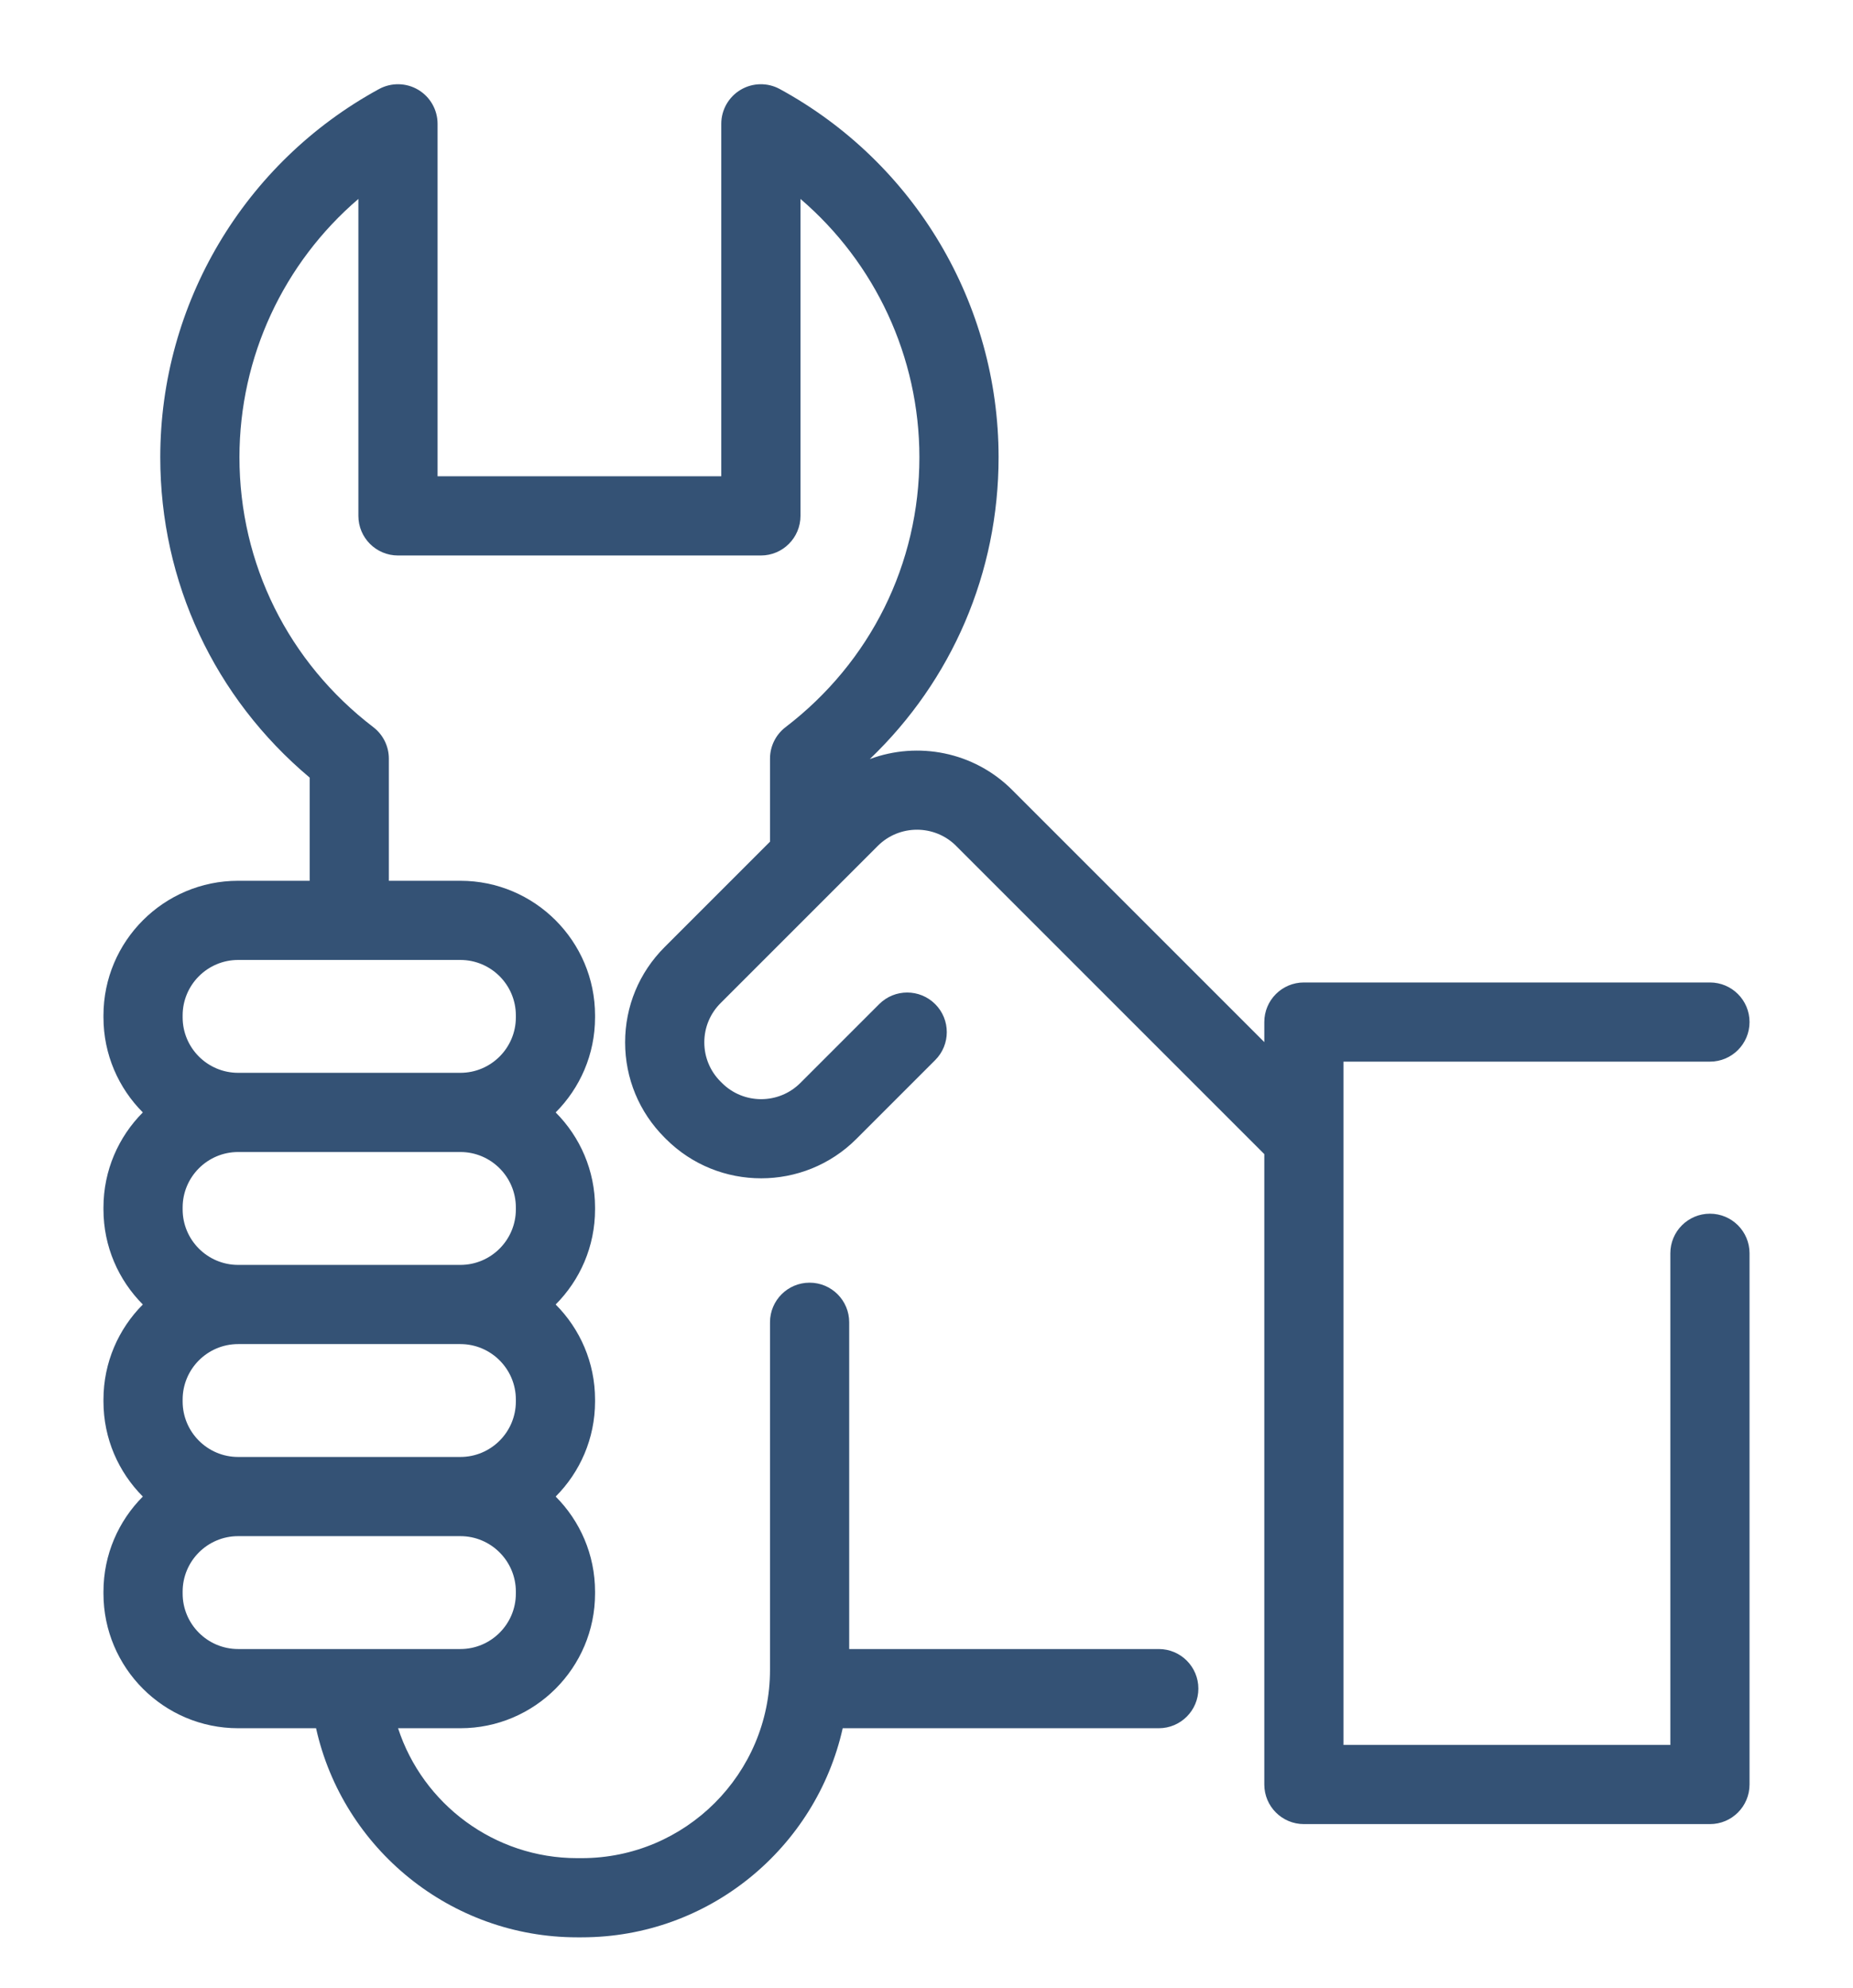 <svg width="110" height="118" viewBox="0 0 110 118" fill="none" xmlns="http://www.w3.org/2000/svg">
<g clip-path="url(#clip0_1_23632)" filter="url(#filter0_dd_1_23632)">
<path d="M101.508 70.045C100.209 70.045 99.157 71.097 99.157 72.396V101.578H79.754V65.536C79.754 65.535 79.754 65.533 79.754 65.532V61.019H101.508C102.806 61.019 103.858 59.967 103.858 58.669C103.858 57.371 102.806 56.319 101.508 56.319H77.404C76.105 56.319 75.053 57.371 75.053 58.669V59.859L60.086 44.892C57.804 42.61 54.476 42.001 51.633 43.06C56.523 38.38 59.279 31.992 59.279 25.144C59.279 16.031 54.303 7.655 46.293 3.287C45.566 2.89 44.681 2.906 43.968 3.329C43.255 3.753 42.817 4.521 42.817 5.35V26.273H25.976V5.35C25.976 4.521 25.538 3.752 24.826 3.329C24.113 2.906 23.228 2.89 22.5 3.286C14.49 7.655 9.514 16.03 9.514 25.144C9.514 32.544 12.731 39.409 18.383 44.159V50.283H14.136C9.728 50.283 6.142 53.868 6.142 58.277V58.391C6.142 60.591 7.036 62.587 8.479 64.034C7.036 65.481 6.142 67.477 6.142 69.678V69.792C6.142 71.992 7.036 73.988 8.479 75.435C7.036 76.882 6.142 78.878 6.142 81.079V81.193C6.142 83.393 7.036 85.389 8.479 86.836C7.036 88.283 6.142 90.279 6.142 92.48V92.594C6.142 97.001 9.727 100.588 14.136 100.588H18.762C20.358 107.758 26.78 113 34.26 113H34.533C42.098 113 48.44 107.681 50.026 100.588H68.789C70.087 100.588 71.139 99.536 71.139 98.237C71.139 96.939 70.087 95.887 68.789 95.887H50.411V76.49C50.411 75.192 49.359 74.14 48.06 74.14C46.762 74.14 45.71 75.192 45.71 76.49V97.123C45.71 103.286 40.696 108.3 34.533 108.3H34.26C29.357 108.3 25.1 105.101 23.631 100.588H27.33C31.738 100.588 35.324 97.002 35.324 92.594V92.48C35.324 90.279 34.43 88.283 32.986 86.836C34.43 85.389 35.324 83.394 35.324 81.193V81.079C35.324 78.878 34.43 76.882 32.986 75.435C34.43 73.988 35.324 71.993 35.324 69.792V69.678C35.324 67.477 34.43 65.481 32.986 64.034C34.43 62.587 35.324 60.592 35.324 58.391V58.277C35.324 53.869 31.738 50.283 27.33 50.283H23.083V43.032C23.083 42.3 22.742 41.61 22.161 41.165C17.111 37.301 14.215 31.462 14.215 25.144C14.215 19.178 16.844 13.602 21.275 9.809V28.623C21.275 29.922 22.327 30.974 23.626 30.974H45.168C46.466 30.974 47.519 29.922 47.519 28.623V9.809C51.949 13.602 54.578 19.178 54.578 25.144C54.578 31.462 51.682 37.301 46.632 41.165C46.051 41.61 45.71 42.3 45.71 43.032V47.962L39.451 54.222C37.941 55.732 37.109 57.739 37.109 59.874C37.109 62.01 37.941 64.017 39.451 65.527L39.531 65.608C41.09 67.166 43.137 67.945 45.184 67.945C47.23 67.945 49.278 67.166 50.836 65.608L55.516 60.928C56.434 60.011 56.434 58.522 55.516 57.605C54.598 56.687 53.11 56.687 52.192 57.604L47.512 62.284C46.229 63.568 44.139 63.568 42.856 62.284L42.775 62.203C42.153 61.581 41.81 60.754 41.81 59.874C41.81 58.995 42.153 58.168 42.775 57.546L52.105 48.216C53.389 46.931 55.478 46.932 56.759 48.212C56.76 48.213 56.761 48.215 56.761 48.216L75.053 66.508V103.928C75.053 105.227 76.105 106.279 77.404 106.279H101.508C102.806 106.279 103.858 105.227 103.858 103.928V72.395C103.858 71.097 102.806 70.045 101.508 70.045ZM30.623 69.677V69.791C30.623 71.607 29.146 73.085 27.33 73.085H14.136C12.32 73.085 10.842 71.607 10.842 69.791V69.677C10.842 67.862 12.32 66.384 14.136 66.384H27.33C29.146 66.384 30.623 67.862 30.623 69.677ZM30.623 81.078V81.192C30.623 83.008 29.146 84.486 27.33 84.486H14.136C12.32 84.486 10.842 83.008 10.842 81.192V81.078C10.842 79.263 12.32 77.785 14.136 77.785H27.33C29.146 77.785 30.623 79.263 30.623 81.078ZM30.623 92.593C30.623 94.409 29.146 95.887 27.33 95.887H14.136C12.32 95.887 10.842 94.409 10.842 92.593V92.479C10.842 90.664 12.32 89.186 14.136 89.186H27.33C29.146 89.186 30.623 90.664 30.623 92.479L30.623 92.593ZM30.623 58.276V58.39C30.623 60.206 29.146 61.683 27.33 61.683H14.136C12.32 61.683 10.842 60.206 10.842 58.39V58.276C10.842 56.461 12.32 54.983 14.136 54.983H27.33C29.146 54.983 30.623 56.461 30.623 58.276Z" fill="#345275"/>
</g>
<defs>
<filter id="filter0_dd_1_23632" x="-4" y="0" width="118" height="118" filterUnits="userSpaceOnUse" color-interpolation-filters="sRGB">
<feFlood flood-opacity="0" result="BackgroundImageFix"/>
<feColorMatrix in="SourceAlpha" type="matrix" values="0 0 0 0 0 0 0 0 0 0 0 0 0 0 0 0 0 0 127 0" result="hardAlpha"/>
<feMorphology radius="1" operator="dilate" in="SourceAlpha" result="effect1_dropShadow_1_23632"/>
<feOffset dy="1"/>
<feGaussianBlur stdDeviation="1.5"/>
<feColorMatrix type="matrix" values="0 0 0 0 0 0 0 0 0 0 0 0 0 0 0 0 0 0 0.15 0"/>
<feBlend mode="normal" in2="BackgroundImageFix" result="effect1_dropShadow_1_23632"/>
<feColorMatrix in="SourceAlpha" type="matrix" values="0 0 0 0 0 0 0 0 0 0 0 0 0 0 0 0 0 0 127 0" result="hardAlpha"/>
<feOffset dy="1"/>
<feGaussianBlur stdDeviation="1"/>
<feColorMatrix type="matrix" values="0 0 0 0 0 0 0 0 0 0 0 0 0 0 0 0 0 0 0.3 0"/>
<feBlend mode="normal" in2="effect1_dropShadow_1_23632" result="effect2_dropShadow_1_23632"/>
<feBlend mode="normal" in="SourceGraphic" in2="effect2_dropShadow_1_23632" result="shape"/>
</filter>
<clipPath id="clip0_1_23632">
<rect width="110" height="110" fill="white" transform="translate(0 3)"/>
</clipPath>
</defs>
</svg>
